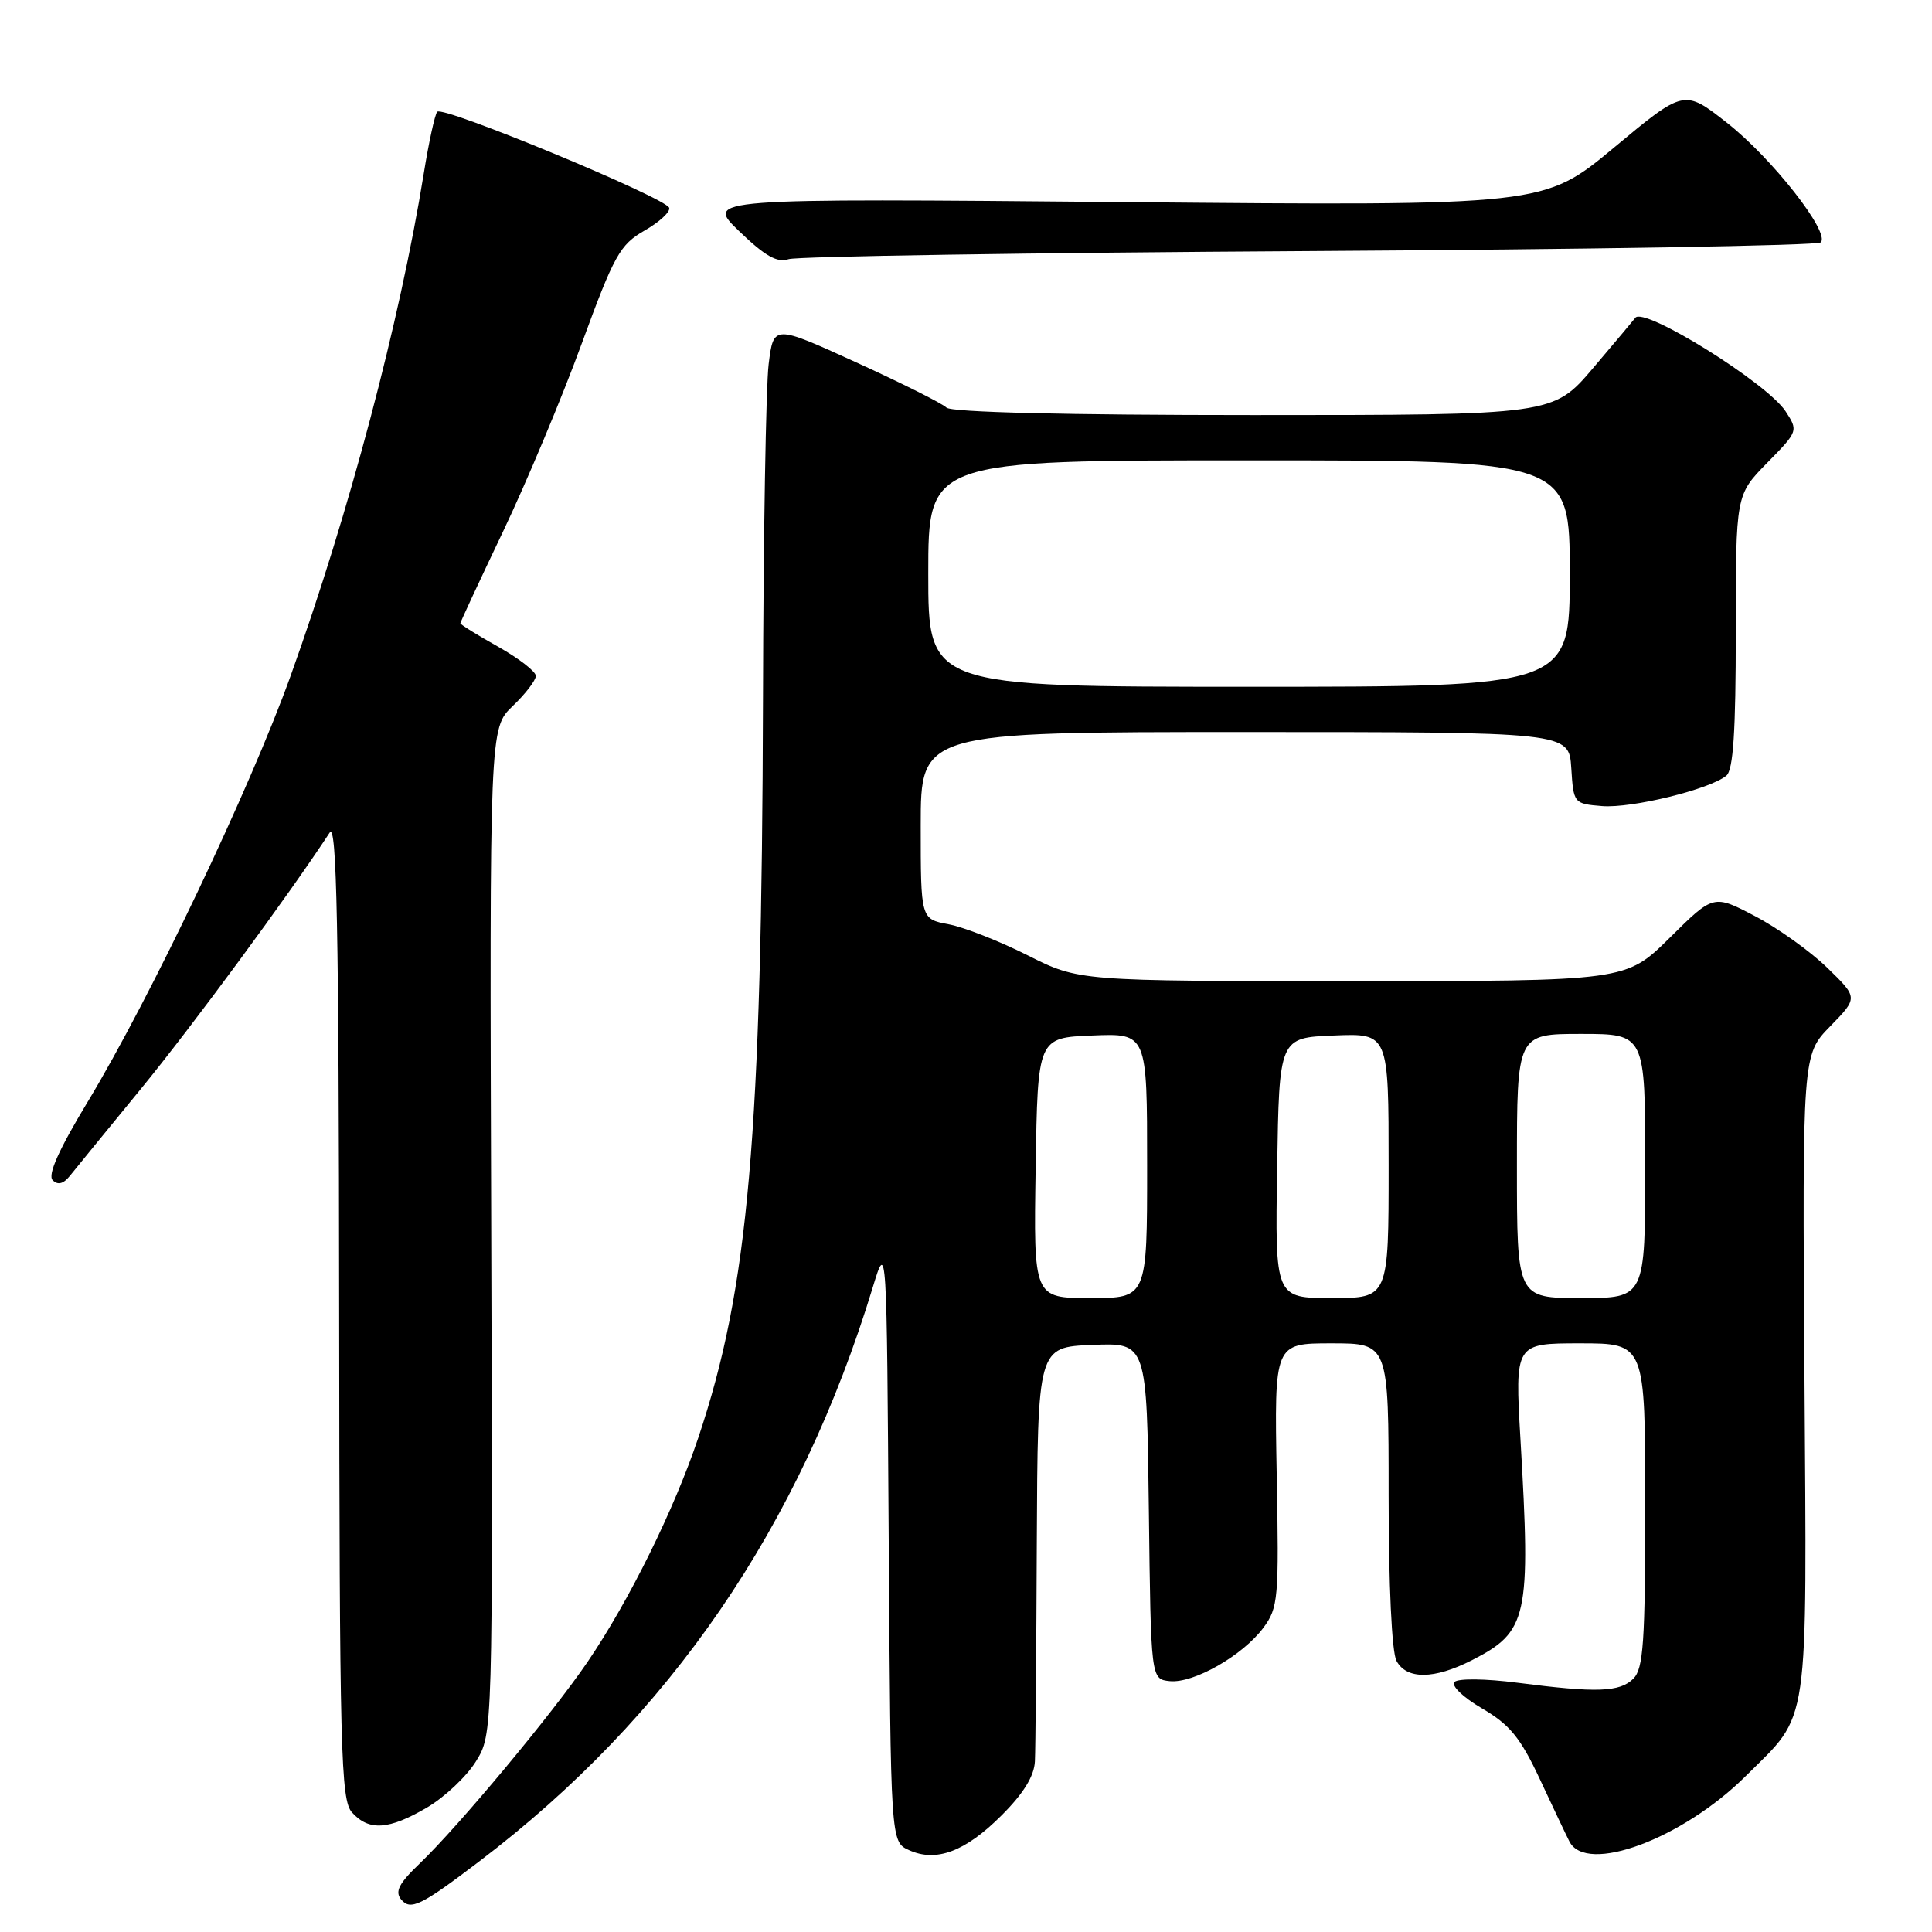 <?xml version="1.0" encoding="UTF-8" standalone="no"?>
<!DOCTYPE svg PUBLIC "-//W3C//DTD SVG 1.1//EN" "http://www.w3.org/Graphics/SVG/1.1/DTD/svg11.dtd" >
<svg xmlns="http://www.w3.org/2000/svg" xmlns:xlink="http://www.w3.org/1999/xlink" version="1.1" viewBox="0 0 256 256">
 <g >
 <path fill="currentColor"
d=" M 63.50 246.65 C 88.79 227.43 105.99 202.32 115.67 170.50 C 117.50 164.50 117.50 164.50 117.76 204.28 C 118.02 244.05 118.02 244.05 120.44 245.15 C 124.05 246.80 127.91 245.35 132.70 240.56 C 135.62 237.65 137.04 235.34 137.13 233.38 C 137.21 231.80 137.32 218.80 137.38 204.50 C 137.50 178.50 137.50 178.50 144.73 178.21 C 151.96 177.91 151.96 177.91 152.23 200.21 C 152.50 222.50 152.50 222.50 155.00 222.76 C 158.16 223.08 164.67 219.37 167.41 215.68 C 169.38 213.02 169.48 211.82 169.17 195.43 C 168.85 178.00 168.85 178.00 176.42 178.00 C 184.00 178.00 184.00 178.00 184.00 198.07 C 184.00 209.99 184.42 218.92 185.04 220.07 C 186.38 222.57 190.02 222.54 195.03 219.99 C 202.44 216.20 202.85 214.35 201.47 190.75 C 200.73 178.00 200.73 178.00 209.36 178.00 C 218.00 178.00 218.00 178.00 218.00 199.43 C 218.00 217.58 217.76 221.10 216.43 222.43 C 214.63 224.23 211.56 224.33 201.05 222.97 C 196.86 222.43 193.22 222.38 192.73 222.87 C 192.25 223.35 193.84 224.89 196.37 226.37 C 200.06 228.53 201.46 230.24 204.04 235.76 C 205.77 239.47 207.53 243.18 207.95 244.00 C 210.17 248.42 222.94 243.68 231.35 235.31 C 239.87 226.83 239.41 229.94 239.10 182.13 C 238.82 139.77 238.82 139.77 242.52 135.98 C 246.21 132.20 246.21 132.20 242.12 128.23 C 239.87 126.05 235.56 122.97 232.54 121.39 C 227.05 118.51 227.05 118.51 221.25 124.26 C 215.44 130.00 215.44 130.00 179.20 130.00 C 142.95 130.00 142.95 130.00 136.16 126.58 C 132.42 124.70 127.71 122.85 125.68 122.47 C 122.00 121.78 122.00 121.78 122.00 109.39 C 122.00 97.00 122.00 97.00 164.95 97.00 C 207.89 97.00 207.89 97.00 208.20 101.75 C 208.50 106.46 208.53 106.50 212.28 106.81 C 216.18 107.13 226.54 104.60 228.75 102.78 C 229.67 102.03 230.00 96.92 230.00 83.67 C 230.00 65.58 230.00 65.58 234.15 61.34 C 238.27 57.15 238.29 57.09 236.59 54.49 C 234.11 50.72 217.74 40.54 216.68 42.12 C 216.53 42.33 214.03 45.31 211.11 48.75 C 205.80 55.00 205.80 55.00 166.10 55.00 C 141.22 55.00 126.03 54.63 125.41 54.01 C 124.86 53.46 119.49 50.77 113.46 48.02 C 102.50 43.02 102.50 43.02 101.85 48.26 C 101.49 51.14 101.15 71.05 101.10 92.50 C 100.94 150.70 99.20 170.64 92.52 190.53 C 89.33 200.03 83.39 212.07 77.87 220.19 C 73.21 227.05 60.81 241.95 55.62 246.92 C 52.84 249.58 52.30 250.65 53.16 251.70 C 54.40 253.19 55.80 252.51 63.50 246.65 Z  M 56.58 239.51 C 58.91 238.14 61.83 235.39 63.06 233.40 C 65.30 229.77 65.30 229.77 65.09 163.14 C 64.87 96.50 64.87 96.50 67.93 93.56 C 69.62 91.95 71.00 90.15 71.00 89.56 C 71.00 88.98 68.75 87.24 66.00 85.69 C 63.25 84.15 61.00 82.75 61.00 82.59 C 61.00 82.43 63.55 76.94 66.67 70.40 C 69.79 63.85 74.47 52.68 77.07 45.56 C 81.38 33.79 82.14 32.43 85.39 30.56 C 87.37 29.43 88.84 28.07 88.67 27.54 C 88.24 26.21 58.64 13.95 57.93 14.81 C 57.62 15.19 56.81 18.88 56.15 23.00 C 52.97 42.67 46.26 67.95 38.52 89.52 C 33.14 104.49 19.93 132.22 11.66 145.93 C 7.80 152.31 6.29 155.69 6.98 156.38 C 7.66 157.06 8.40 156.88 9.25 155.82 C 9.94 154.95 14.18 149.76 18.67 144.28 C 25.37 136.11 38.24 118.64 43.69 110.32 C 44.62 108.90 44.90 122.83 44.94 173.42 C 44.99 232.38 45.15 238.51 46.65 240.17 C 48.90 242.65 51.52 242.47 56.58 239.51 Z  M 173.50 33.27 C 210.35 33.05 240.84 32.54 241.26 32.12 C 242.56 30.85 234.79 20.94 228.83 16.27 C 223.16 11.82 223.16 11.82 213.87 19.55 C 204.58 27.28 204.58 27.28 149.00 26.78 C 93.42 26.28 93.42 26.28 97.96 30.65 C 101.39 33.95 102.99 34.85 104.50 34.34 C 105.60 33.97 136.65 33.49 173.50 33.27 Z  M 137.23 154.75 C 137.50 137.50 137.50 137.50 144.75 137.21 C 152.00 136.91 152.00 136.91 152.00 154.46 C 152.00 172.00 152.00 172.00 144.48 172.00 C 136.95 172.00 136.95 172.00 137.23 154.75 Z  M 169.23 154.75 C 169.50 137.50 169.50 137.50 176.75 137.21 C 184.00 136.91 184.00 136.91 184.00 154.46 C 184.00 172.00 184.00 172.00 176.48 172.00 C 168.95 172.00 168.95 172.00 169.23 154.75 Z  M 201.00 154.50 C 201.00 137.00 201.00 137.00 209.50 137.00 C 218.00 137.00 218.00 137.00 218.00 154.50 C 218.00 172.00 218.00 172.00 209.50 172.00 C 201.00 172.00 201.00 172.00 201.00 154.50 Z  M 123.00 76.00 C 123.00 61.00 123.00 61.00 165.50 61.00 C 208.00 61.00 208.00 61.00 208.00 76.00 C 208.00 91.00 208.00 91.00 165.50 91.00 C 123.00 91.00 123.00 91.00 123.00 76.00 Z "/>
</g>
</svg>